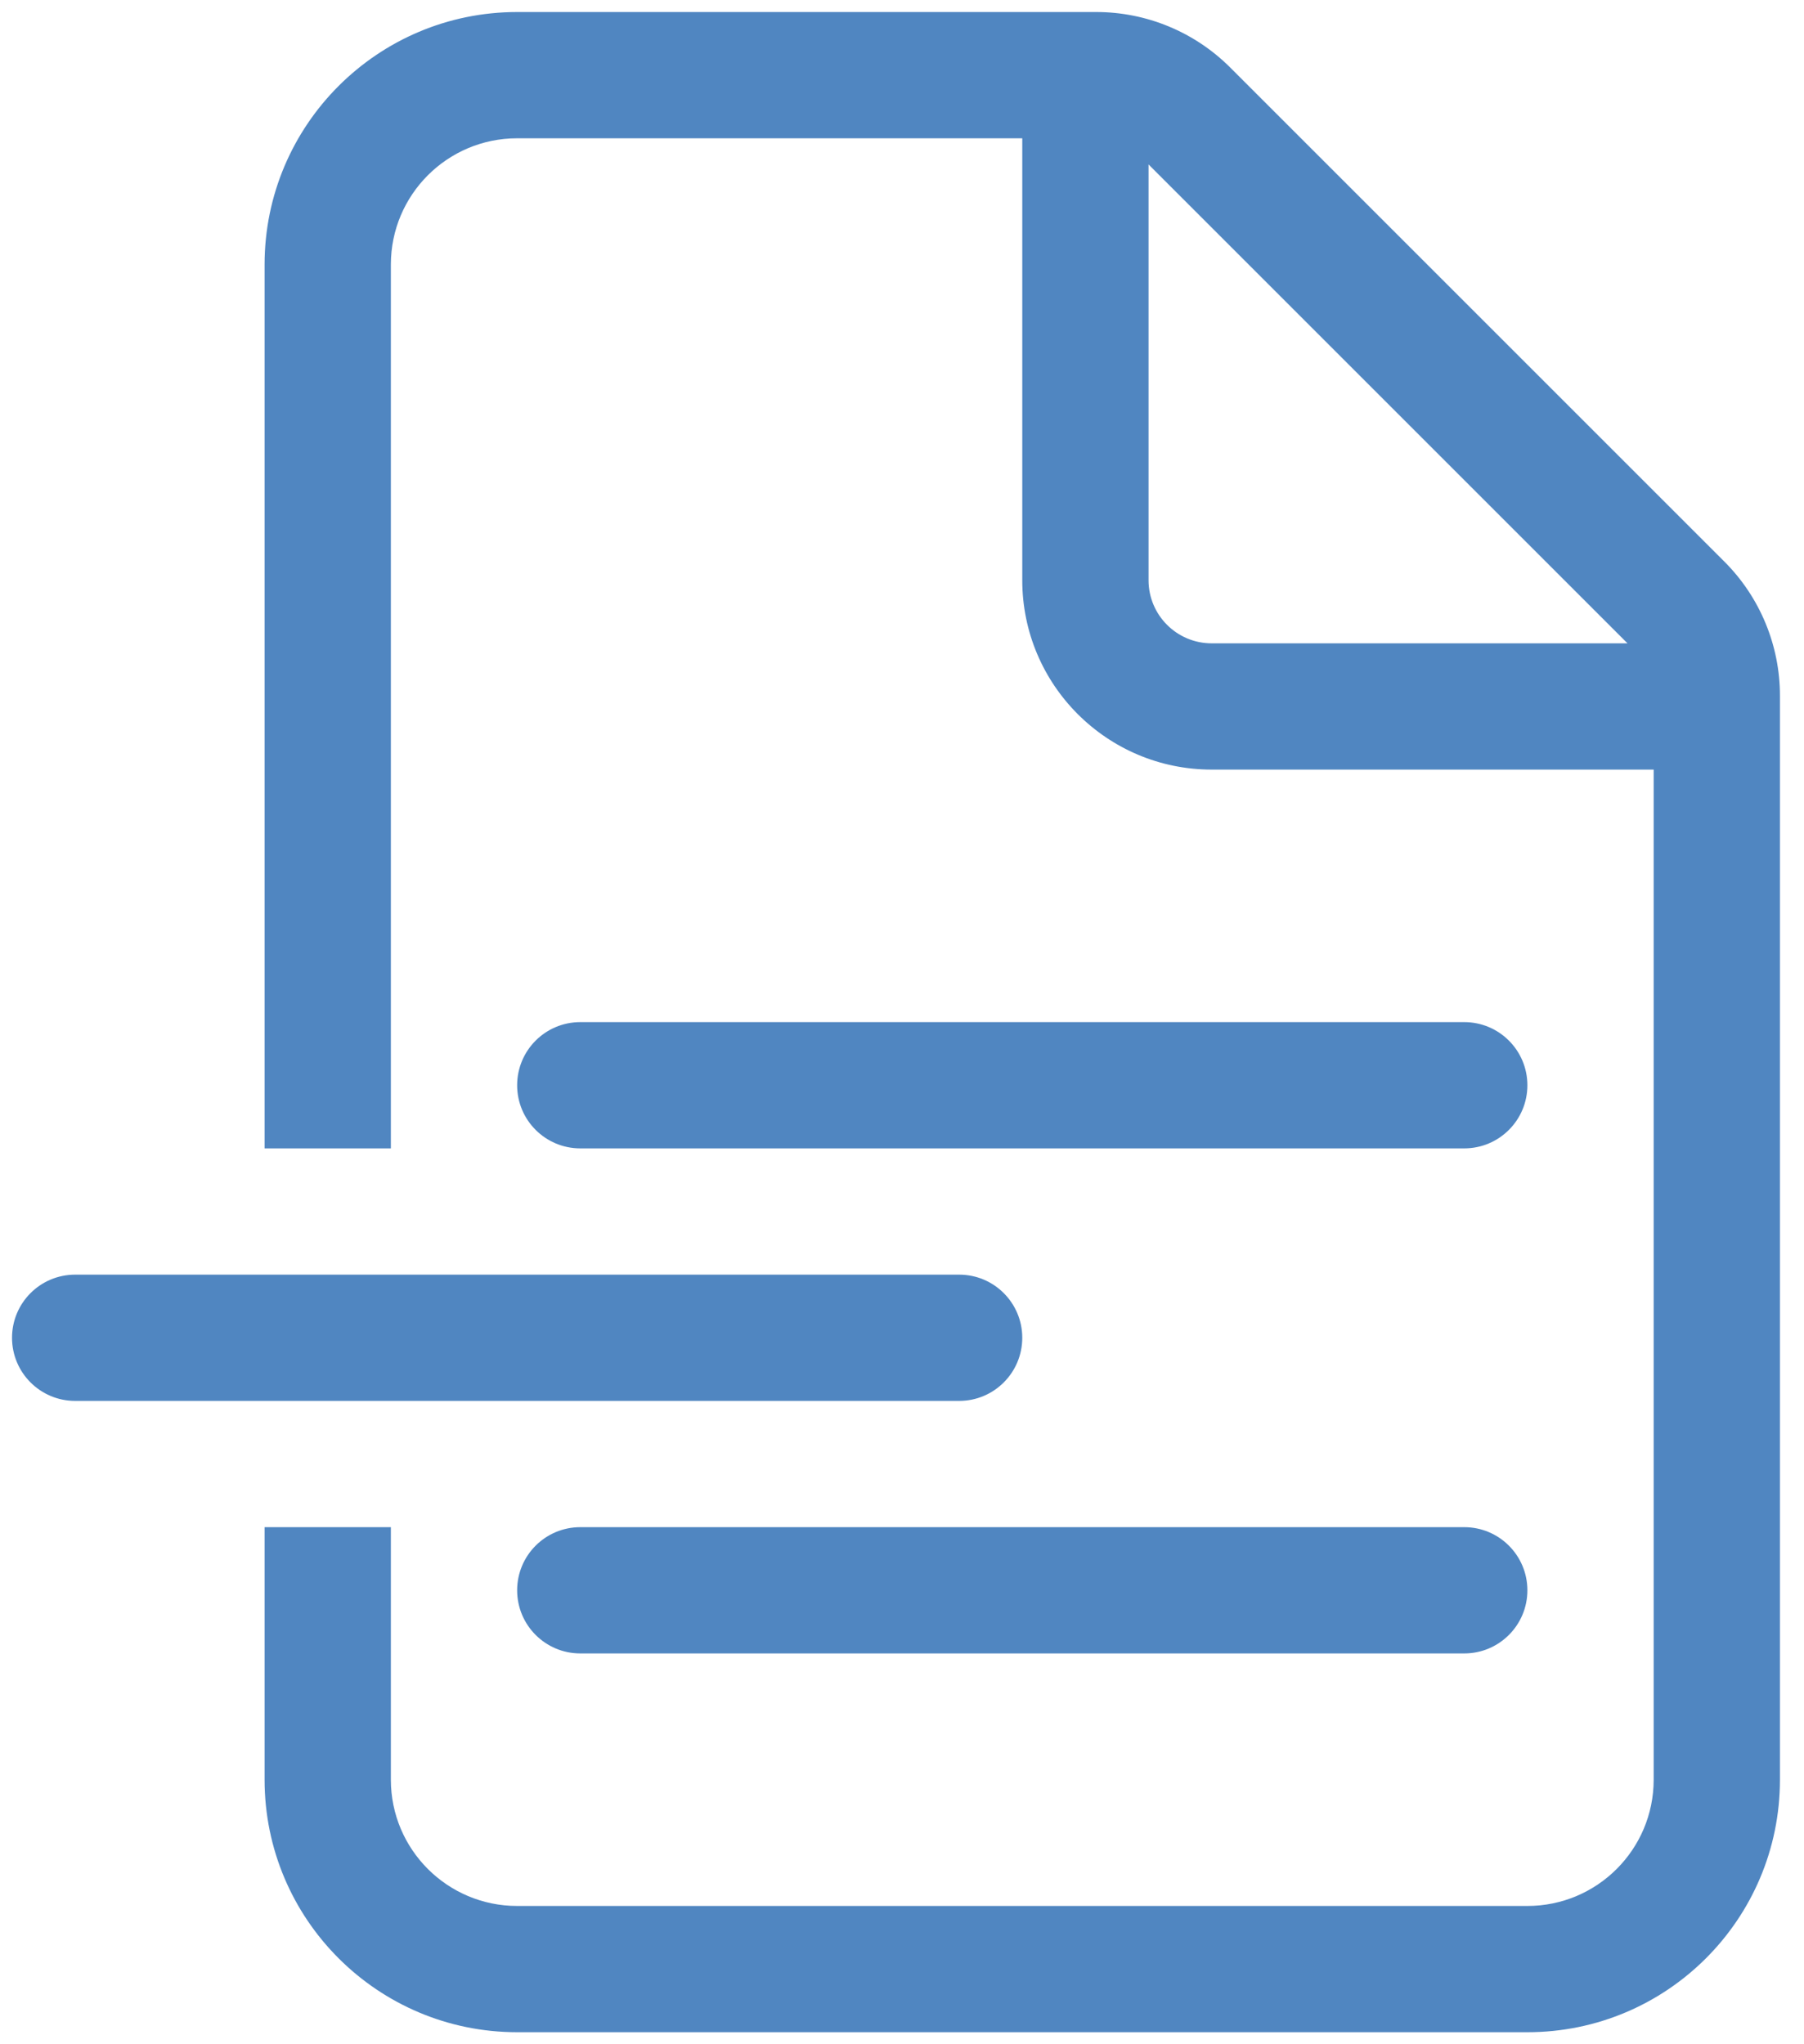 <svg width="30" height="34" viewBox="0 0 30 34" fill="none" xmlns="http://www.w3.org/2000/svg">
<path d="M8.6 0.2C6.281 0.2 4.4 2.081 4.4 4.4V19.1H6.5V4.4C6.5 3.24 7.44 2.3 8.6 2.3H17V9.65C17 11.39 18.411 12.8 20.15 12.8H27.5V29.6C27.5 30.76 26.56 31.7 25.4 31.7H8.6C7.44 31.7 6.5 30.76 6.5 29.6V25.4H4.4V29.6C4.4 31.92 6.281 33.8 8.6 33.8H25.4C27.72 33.8 29.6 31.92 29.6 29.6V11.57C29.6 10.735 29.268 9.933 28.678 9.343L20.458 1.123C19.867 0.532 19.066 0.2 18.23 0.2H8.6ZM27.065 10.7H20.15C19.57 10.7 19.1 10.23 19.1 9.65V2.735L27.065 10.7ZM9.65 17C9.07 17 8.6 17.47 8.6 18.05C8.6 18.63 9.07 19.1 9.65 19.1H24.35C24.93 19.1 25.4 18.63 25.4 18.05C25.4 17.47 24.93 17 24.35 17H9.65ZM1.25 21.2C0.67 21.2 0.2 21.67 0.2 22.25C0.2 22.83 0.67 23.3 1.25 23.3H15.95C16.53 23.3 17 22.83 17 22.25C17 21.67 16.53 21.2 15.95 21.2H1.25ZM9.65 25.4C9.07 25.4 8.6 25.87 8.6 26.45C8.6 27.03 9.07 27.5 9.65 27.5H24.35C24.93 27.5 25.4 27.03 25.4 26.45C25.4 25.87 24.93 25.4 24.35 25.4H9.65Z" fill="#5086C1"/>
</svg>
